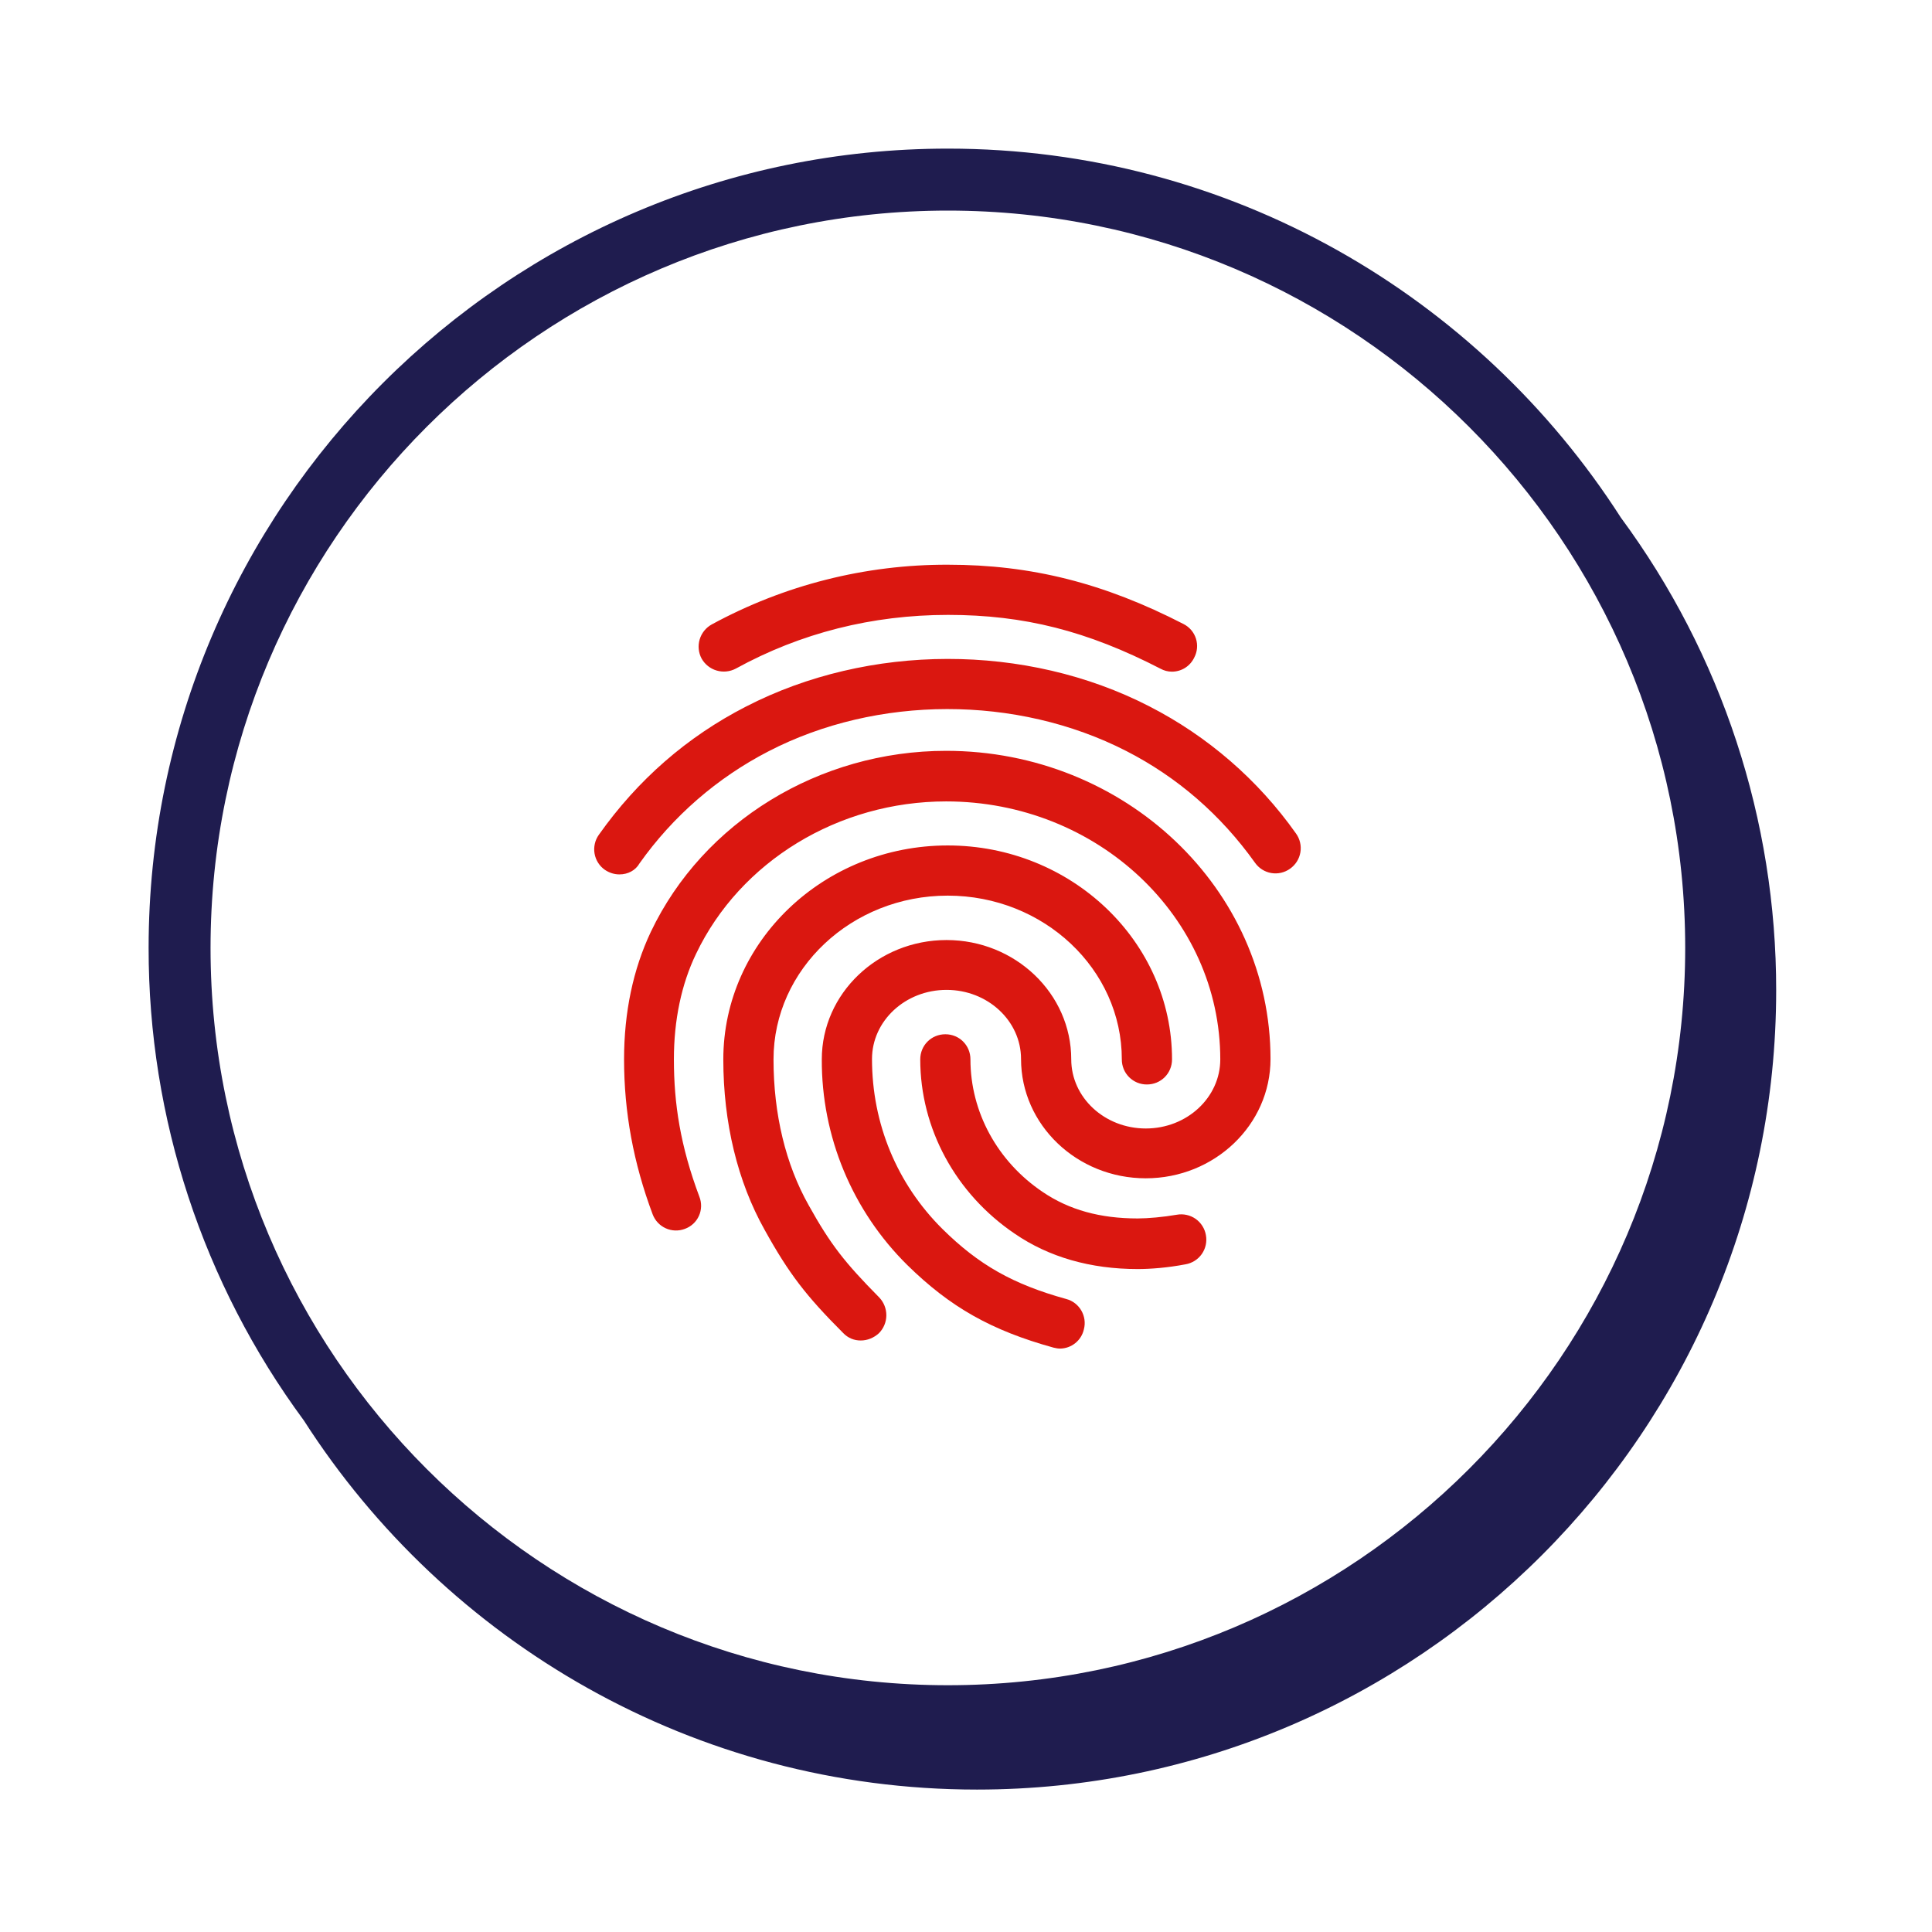 <svg width="78" height="78" viewBox="0 0 78 78" fill="none" xmlns="http://www.w3.org/2000/svg">
<path fill-rule="evenodd" clip-rule="evenodd" d="M42.532 54.407C40.022 53.712 38.363 52.775 36.63 51.073C35.531 49.988 34.66 48.695 34.067 47.269C33.474 45.843 33.172 44.313 33.178 42.769C33.178 40.111 35.438 37.952 38.214 37.952C40.989 37.952 43.249 40.112 43.249 42.769C43.249 44.306 44.593 45.56 46.259 45.56C47.924 45.56 49.266 44.306 49.266 42.77C49.266 37.025 44.308 32.355 38.198 32.355C33.854 32.355 29.886 34.772 28.103 38.506C27.511 39.736 27.207 41.181 27.207 42.769C27.207 44.561 27.467 46.263 28.235 48.313C28.284 48.437 28.308 48.569 28.305 48.702C28.302 48.835 28.273 48.966 28.218 49.087C28.163 49.209 28.085 49.318 27.987 49.408C27.889 49.498 27.774 49.568 27.649 49.613C27.525 49.66 27.393 49.682 27.261 49.678C27.128 49.674 26.998 49.644 26.877 49.589C26.756 49.534 26.647 49.456 26.557 49.36C26.466 49.263 26.396 49.149 26.349 49.025C25.574 46.956 25.195 44.901 25.195 42.769C25.195 40.869 25.56 39.134 26.278 37.617C28.392 33.183 33.076 30.313 38.198 30.313C45.419 30.313 51.294 35.888 51.294 42.754C51.294 45.414 49.034 47.571 46.258 47.571C43.482 47.571 41.222 45.413 41.222 42.754C41.222 41.218 39.879 39.964 38.214 39.964C36.548 39.964 35.205 41.218 35.205 42.754C35.205 45.362 36.212 47.796 38.051 49.619C39.511 51.063 40.897 51.849 43.043 52.443C43.585 52.583 43.9 53.144 43.759 53.67C43.71 53.889 43.588 54.085 43.413 54.225C43.239 54.366 43.021 54.444 42.797 54.446C42.719 54.446 42.633 54.432 42.532 54.407ZM40.967 49.807C38.579 48.189 37.153 45.559 37.153 42.769C37.153 42.204 37.6 41.756 38.167 41.756C38.732 41.756 39.179 42.204 39.179 42.769C39.179 44.894 40.267 46.893 42.101 48.126C43.165 48.846 44.412 49.192 45.931 49.192C46.344 49.192 46.957 49.137 47.511 49.042C47.642 49.018 47.777 49.021 47.908 49.05C48.038 49.078 48.161 49.133 48.271 49.209C48.38 49.286 48.473 49.384 48.544 49.497C48.615 49.609 48.664 49.735 48.686 49.867C48.71 49.998 48.708 50.133 48.679 50.264C48.651 50.395 48.596 50.518 48.52 50.628C48.443 50.737 48.345 50.831 48.232 50.902C48.119 50.973 47.993 51.022 47.861 51.044C47.143 51.182 46.451 51.235 45.931 51.235C44.026 51.235 42.345 50.753 40.967 49.807ZM34.753 54.119C34.62 54.121 34.488 54.095 34.365 54.043C34.243 53.991 34.132 53.914 34.041 53.817C32.546 52.321 31.854 51.428 30.869 49.65C29.776 47.701 29.202 45.325 29.202 42.77C29.202 38.007 33.27 34.133 38.262 34.133C43.25 34.133 47.318 38.007 47.318 42.769C47.318 43.335 46.87 43.783 46.304 43.783C46.171 43.784 46.038 43.758 45.915 43.708C45.792 43.657 45.68 43.582 45.585 43.488C45.491 43.394 45.416 43.282 45.366 43.158C45.316 43.035 45.29 42.902 45.291 42.769C45.291 39.129 42.141 36.159 38.261 36.159C34.381 36.159 31.229 39.129 31.229 42.769C31.229 44.979 31.719 47.011 32.649 48.659C33.533 50.247 34.1 50.967 35.499 52.384C35.684 52.579 35.786 52.838 35.784 53.107C35.782 53.375 35.675 53.633 35.486 53.824C35.276 54.016 35.018 54.119 34.753 54.119ZM24.423 35.119C24.313 35.043 24.219 34.945 24.147 34.832C24.075 34.719 24.027 34.593 24.004 34.461C23.981 34.329 23.985 34.194 24.015 34.064C24.044 33.933 24.1 33.81 24.178 33.701C25.745 31.486 27.738 29.747 30.108 28.531C35.078 25.967 41.425 25.958 46.396 28.514C48.758 29.723 50.792 31.485 52.324 33.652C52.402 33.761 52.458 33.884 52.488 34.015C52.519 34.145 52.522 34.281 52.5 34.413C52.477 34.545 52.429 34.672 52.357 34.785C52.285 34.898 52.192 34.996 52.082 35.073C51.973 35.151 51.85 35.206 51.72 35.236C51.59 35.266 51.455 35.269 51.324 35.247C51.192 35.224 51.066 35.176 50.954 35.104C50.841 35.033 50.744 34.939 50.667 34.83C49.284 32.893 47.534 31.376 45.467 30.318C41.053 28.059 35.412 28.063 31.024 30.334C28.952 31.403 27.167 32.954 25.819 34.857C25.656 35.143 25.349 35.302 25.009 35.302C24.803 35.302 24.603 35.24 24.423 35.119ZM47.318 27.117C47.155 27.118 46.995 27.076 46.852 26.997C43.892 25.471 41.342 24.825 38.275 24.825C35.215 24.825 32.325 25.555 29.703 26.995C29.466 27.12 29.189 27.147 28.932 27.071C28.675 26.996 28.458 26.823 28.326 26.589C28.199 26.352 28.171 26.075 28.247 25.817C28.323 25.56 28.497 25.342 28.732 25.212C31.66 23.618 34.942 22.788 38.275 22.799C41.632 22.799 44.568 23.539 47.785 25.195C47.903 25.255 48.008 25.338 48.094 25.439C48.18 25.54 48.244 25.657 48.284 25.783C48.324 25.909 48.338 26.042 48.326 26.174C48.314 26.306 48.275 26.434 48.213 26.551C48.132 26.72 48.005 26.863 47.847 26.963C47.689 27.063 47.505 27.116 47.318 27.117Z" fill="#DA1710"/>
<path fill-rule="evenodd" clip-rule="evenodd" d="M38.268 68.037C21.854 68.037 8.5 54.683 8.5 38.27C8.5 21.857 21.854 8.502 38.268 8.502C54.681 8.502 68.036 21.855 68.036 38.269C68.036 54.683 54.68 68.037 38.268 68.037ZM65.437 20.895C59.697 11.947 49.666 6 38.267 6C20.477 6 6 20.475 6 38.268C5.993 45.134 8.19 51.821 12.266 57.346C18.006 66.3 28.039 72.25 39.443 72.25C57.235 72.25 71.709 57.775 71.709 39.983C71.715 33.113 69.517 26.422 65.437 20.895Z" fill="#1F1C4F"/>
</svg>
